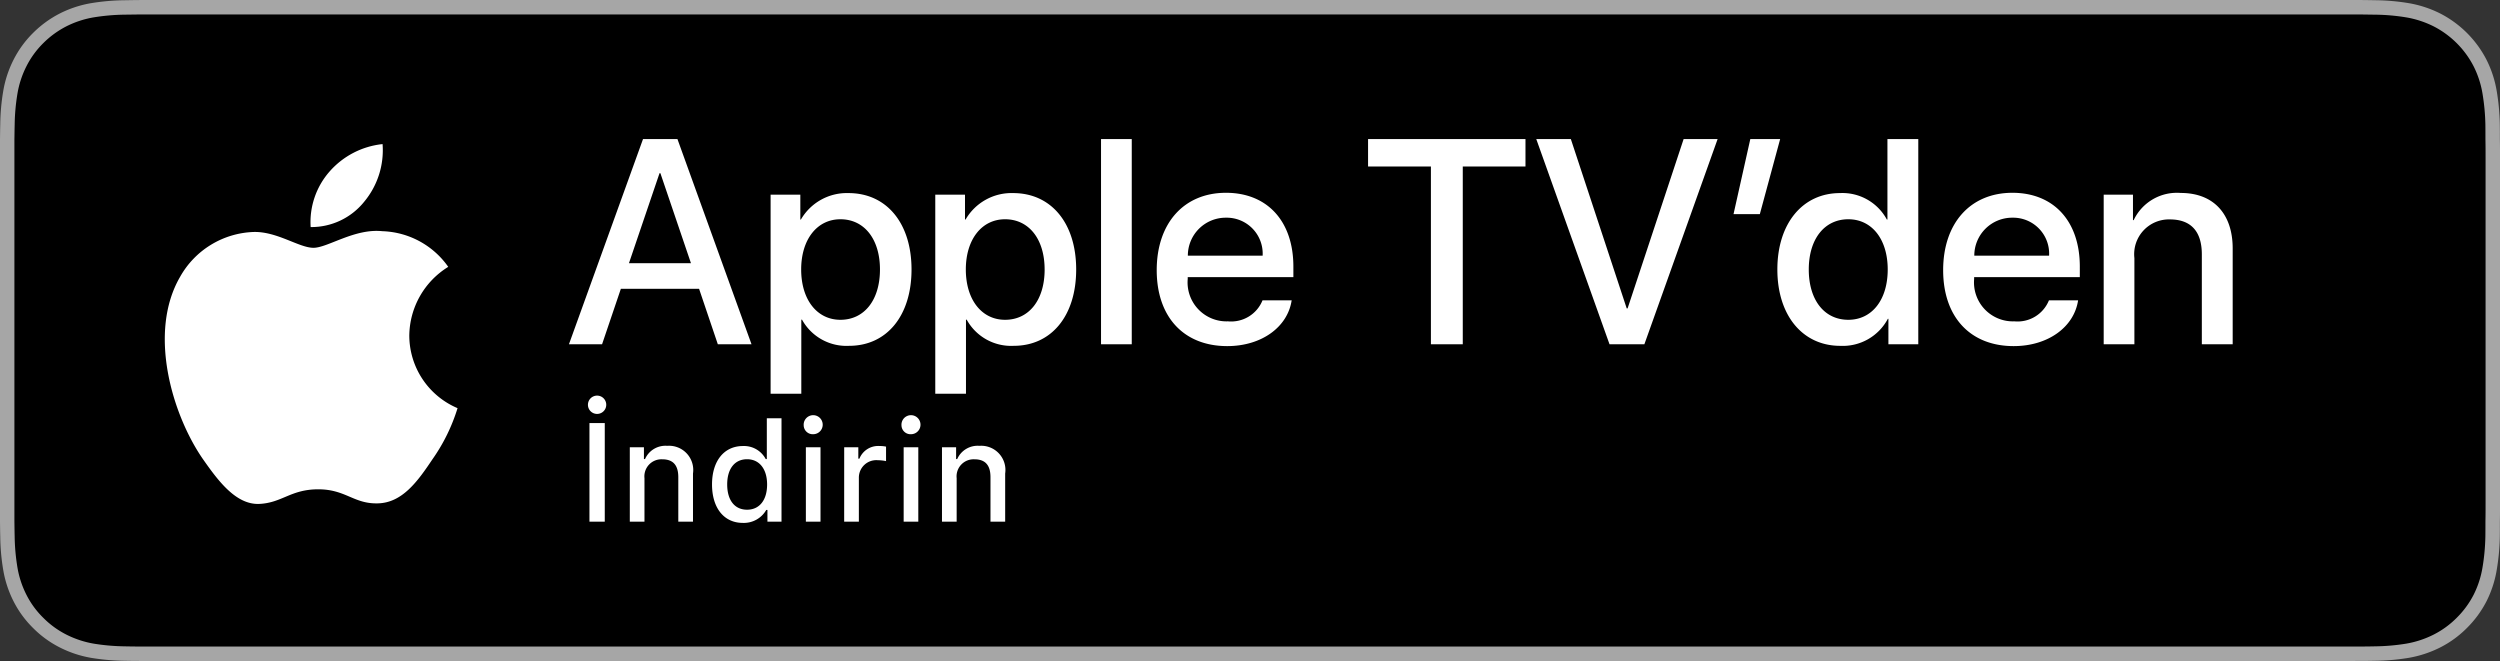 <svg id="livetype" xmlns="http://www.w3.org/2000/svg" width="151.29" height="40" viewBox="0 0 151.29 40">
  <rect x="0" y="0" width="151.29" height="40" fill="#333333" stroke="none"/>
  <title>Download_on_Apple_TV_Badge_TR_RGB_blk_101217</title>
  <g>
    <g>
      <path d="M141.761,0H9.535c-.367,0-.729,0-1.095.002-.306.002-.61.008-.919.013A13.215,13.215,0,0,0,5.517.191a6.665,6.665,0,0,0-1.901.627A6.438,6.438,0,0,0,1.998,1.997,6.258,6.258,0,0,0,.819,3.618a6.601,6.601,0,0,0-.625,1.903,12.993,12.993,0,0,0-.179,2.002C.006,7.83.005,8.138,0,8.444V31.559c.005.31.006.611.015.922a12.992,12.992,0,0,0,.179,2.002,6.588,6.588,0,0,0,.625,1.904A6.208,6.208,0,0,0,1.998,38.001a6.274,6.274,0,0,0,1.619,1.179,6.701,6.701,0,0,0,1.901.631,13.455,13.455,0,0,0,2.004.177c.309.007.613.011.919.011C8.806,40,9.168,40,9.535,40H141.761c.359,0,.725,0,1.084-.002.305,0,.617-.004.922-.011a13.279,13.279,0,0,0,2-.177,6.804,6.804,0,0,0,1.908-.631,6.277,6.277,0,0,0,1.617-1.179,6.395,6.395,0,0,0,1.182-1.614,6.604,6.604,0,0,0,.619-1.904,13.506,13.506,0,0,0,.186-2.002c.004-.311.004-.611.004-.922.008-.363.008-.725.008-1.094V9.536c0-.366,0-.729-.008-1.092,0-.307,0-.614-.004-.921a13.507,13.507,0,0,0-.186-2.002,6.618,6.618,0,0,0-.619-1.903A6.466,6.466,0,0,0,147.675.818a6.768,6.768,0,0,0-1.908-.627,13.044,13.044,0,0,0-2-.177c-.305-.005-.617-.011-.922-.013-.359-.002-.725-.002-1.084-.002Z" style="fill: #a6a6a6"/>
      <path d="M8.445,39.125c-.305,0-.602-.004-.904-.011a12.687,12.687,0,0,1-1.869-.163,5.884,5.884,0,0,1-1.657-.548,5.406,5.406,0,0,1-1.397-1.017,5.321,5.321,0,0,1-1.021-1.397,5.722,5.722,0,0,1-.543-1.657,12.414,12.414,0,0,1-.167-1.875c-.006-.211-.015-.913-.015-.913V8.444S.882,7.753.888,7.55a12.37,12.37,0,0,1,.166-1.872,5.755,5.755,0,0,1,.543-1.662A5.373,5.373,0,0,1,2.612,2.618,5.565,5.565,0,0,1,4.014,1.595a5.823,5.823,0,0,1,1.653-.544A12.586,12.586,0,0,1,7.543.887L8.445.875H142.84l.913.013a12.385,12.385,0,0,1,1.858.163,5.938,5.938,0,0,1,1.671.548,5.594,5.594,0,0,1,2.415,2.42,5.763,5.763,0,0,1,.535,1.649,12.995,12.995,0,0,1,.174,1.887c.003.283.003.587.003.89.008.375.008.732.008,1.092V30.465c0,.363,0,.718-.008,1.075,0,.325,0,.623-.004.93a12.731,12.731,0,0,1-.171,1.853,5.739,5.739,0,0,1-.54,1.67,5.48,5.48,0,0,1-1.016,1.386,5.413,5.413,0,0,1-1.399,1.022,5.862,5.862,0,0,1-1.668.55,12.542,12.542,0,0,1-1.869.163c-.293.007-.6.011-.897.011l-1.084.002Z"/>
    </g>
    <g id="_Group_" data-name="&lt;Group&gt;">
      <g id="_Group_2" data-name="&lt;Group&gt;">
        <path id="_Path_" data-name="&lt;Path&gt;" d="M24.769,20.301a4.949,4.949,0,0,1,2.357-4.152,5.066,5.066,0,0,0-3.991-2.158c-1.679-.176-3.307,1.005-4.163,1.005-.872,0-2.19-.987-3.608-.958a5.315,5.315,0,0,0-4.473,2.728c-1.934,3.348-.491,8.269,1.361,10.976.927,1.325,2.01,2.806,3.428,2.753,1.387-.058,1.905-.884,3.579-.884,1.659,0,2.145.884,3.591.851,1.488-.024,2.426-1.331,3.321-2.669a10.962,10.962,0,0,0,1.518-3.093A4.782,4.782,0,0,1,24.769,20.301Z" style="fill: #fff"/>
        <path id="_Path_2" data-name="&lt;Path&gt;" d="M22.037,12.211a4.872,4.872,0,0,0,1.115-3.491,4.957,4.957,0,0,0-3.208,1.66,4.636,4.636,0,0,0-1.144,3.361A4.099,4.099,0,0,0,22.037,12.211Z" style="fill: #fff"/>
      </g>
    </g>
    <g id="_Group_3" data-name="&lt;Group&gt;">
      <g>
        <path d="M35.58,24.483a.554.554,0,1,1,.555.566A.552.552,0,0,1,35.58,24.483Zm.091,7.087v-5.967h.927v5.967Z" style="fill: #fff"/>
        <path d="M38.113,27.067h.855v.715h.066a1.348,1.348,0,0,1,1.344-.802,1.465,1.465,0,0,1,1.559,1.675v2.915h-.889V28.878c0-.724-.314-1.083-.972-1.083a1.033,1.033,0,0,0-1.075,1.141v2.635H38.113Z" style="fill: #fff"/>
        <path d="M43.089,29.316c0-1.423.731-2.324,1.869-2.324a1.485,1.485,0,0,1,1.381.79h.066V25.31H47.294v6.261H46.442V30.858h-.07a1.563,1.563,0,0,1-1.414.786C43.813,31.645,43.089,30.743,43.089,29.316Zm.918,0c0,.955.45,1.53,1.203,1.53.749,0,1.212-.583,1.212-1.526,0-.938-.468-1.529-1.212-1.529C44.462,27.791,44.007,28.369,44.007,29.316Z" style="fill: #fff"/>
        <path d="M48.636,25.735a.576.576,0,1,1,.575.542A.547.547,0,0,1,48.636,25.735Zm.132,1.332h.886v4.503H48.768Z" style="fill: #fff"/>
        <path d="M51.087,27.067h.855v.69h.066a1.221,1.221,0,0,1,1.216-.766,1.901,1.901,0,0,1,.396.037v.877a2.47,2.47,0,0,0-.496-.054,1.055,1.055,0,0,0-1.149,1.059v2.659h-.889Z" style="fill: #fff"/>
        <path d="M54.554,25.735a.576.576,0,1,1,.575.542A.547.547,0,0,1,54.554,25.735Zm.132,1.332h.886v4.503h-.886Z" style="fill: #fff"/>
        <path d="M57.005,27.067h.855v.715h.066a1.348,1.348,0,0,1,1.344-.802,1.465,1.465,0,0,1,1.559,1.675v2.915h-.889V28.878c0-.724-.314-1.083-.972-1.083a1.033,1.033,0,0,0-1.075,1.141v2.635H57.005Z" style="fill: #fff"/>
      </g>
    </g>
    <g>
      <path d="M42.305,17.477h-4.733L36.435,20.834H34.43l4.483-12.418h2.083l4.483,12.418H43.44Zm-4.243-1.549h3.752L39.964,10.481h-.052Z" style="fill: #fff"/>
      <path d="M55.162,16.307c0,2.813-1.506,4.621-3.778,4.621a3.069,3.069,0,0,1-2.849-1.584h-.043v4.484h-1.858V11.78h1.799v1.506h.034a3.212,3.212,0,0,1,2.883-1.601C53.647,11.685,55.162,13.501,55.162,16.307Zm-1.91,0c0-1.833-.947-3.038-2.393-3.038-1.42,0-2.375,1.23-2.375,3.038,0,1.824.955,3.046,2.375,3.046C52.305,19.353,53.252,18.157,53.252,16.307Z" style="fill: #fff"/>
      <path d="M65.126,16.307c0,2.813-1.505,4.621-3.778,4.621A3.069,3.069,0,0,1,58.5,19.344h-.043v4.484h-1.858V11.78h1.799v1.506h.034a3.212,3.212,0,0,1,2.883-1.601C63.612,11.685,65.126,13.501,65.126,16.307Zm-1.91,0c0-1.833-.947-3.038-2.393-3.038-1.42,0-2.375,1.23-2.375,3.038,0,1.824.955,3.046,2.375,3.046C62.27,19.353,63.217,18.157,63.217,16.307Z" style="fill: #fff"/>
      <path d="M66.63,8.416h1.859v12.418H66.63Z" style="fill: #fff"/>
      <path d="M78.167,18.174c-.25,1.644-1.851,2.771-3.898,2.771-2.634,0-4.269-1.765-4.269-4.596,0-2.84,1.644-4.682,4.19-4.682,2.505,0,4.08,1.721,4.08,4.466V16.771H71.876v.112a2.358,2.358,0,0,0,2.436,2.564,2.048,2.048,0,0,0,2.091-1.273ZM71.884,15.472h4.526A2.177,2.177,0,0,0,74.19,13.174,2.292,2.292,0,0,0,71.884,15.472Z" style="fill: #fff"/>
      <path d="M86.593,20.834V10.076H82.79V8.416h9.526v1.66H88.521V20.834Z" style="fill: #fff"/>
      <path d="M97.402,20.834l-4.433-12.418h2.092l3.382,10.249h.052l3.391-10.249h2.057l-4.432,12.418Z" style="fill: #fff"/>
      <path d="M104.906,12.959l1.016-4.544H107.728l-1.23,4.544Z" style="fill: #fff"/>
      <path d="M107.559,16.307c0-2.797,1.54-4.622,3.786-4.622a3.054,3.054,0,0,1,2.84,1.601h.035V8.416h1.867v12.418h-1.808v-1.54h-.034a3.088,3.088,0,0,1-2.883,1.635C109.099,20.928,107.559,19.104,107.559,16.307Zm1.901,0c0,1.858.947,3.046,2.393,3.046,1.429,0,2.384-1.205,2.384-3.046,0-1.825-.955-3.038-2.384-3.038C110.408,13.269,109.46,14.465,109.46,16.307Z" style="fill: #fff"/>
      <path d="M125.759,18.174c-.25,1.644-1.851,2.771-3.898,2.771-2.634,0-4.269-1.765-4.269-4.596,0-2.84,1.644-4.682,4.19-4.682,2.505,0,4.08,1.721,4.08,4.466V16.771h-6.395v.112a2.358,2.358,0,0,0,2.436,2.564,2.048,2.048,0,0,0,2.091-1.273Zm-6.282-2.702h4.526a2.177,2.177,0,0,0-2.221-2.298A2.292,2.292,0,0,0,119.477,15.472Z" style="fill: #fff"/>
      <path d="M127.307,11.78h1.772v1.541h.043a2.893,2.893,0,0,1,2.849-1.644c1.997,0,3.142,1.282,3.142,3.355V20.834h-1.867V15.394c0-1.359-.629-2.116-1.937-2.116a2.104,2.104,0,0,0-2.144,2.341V20.834h-1.858Z" style="fill: #fff"/>
    </g>
  </g>
</svg>
